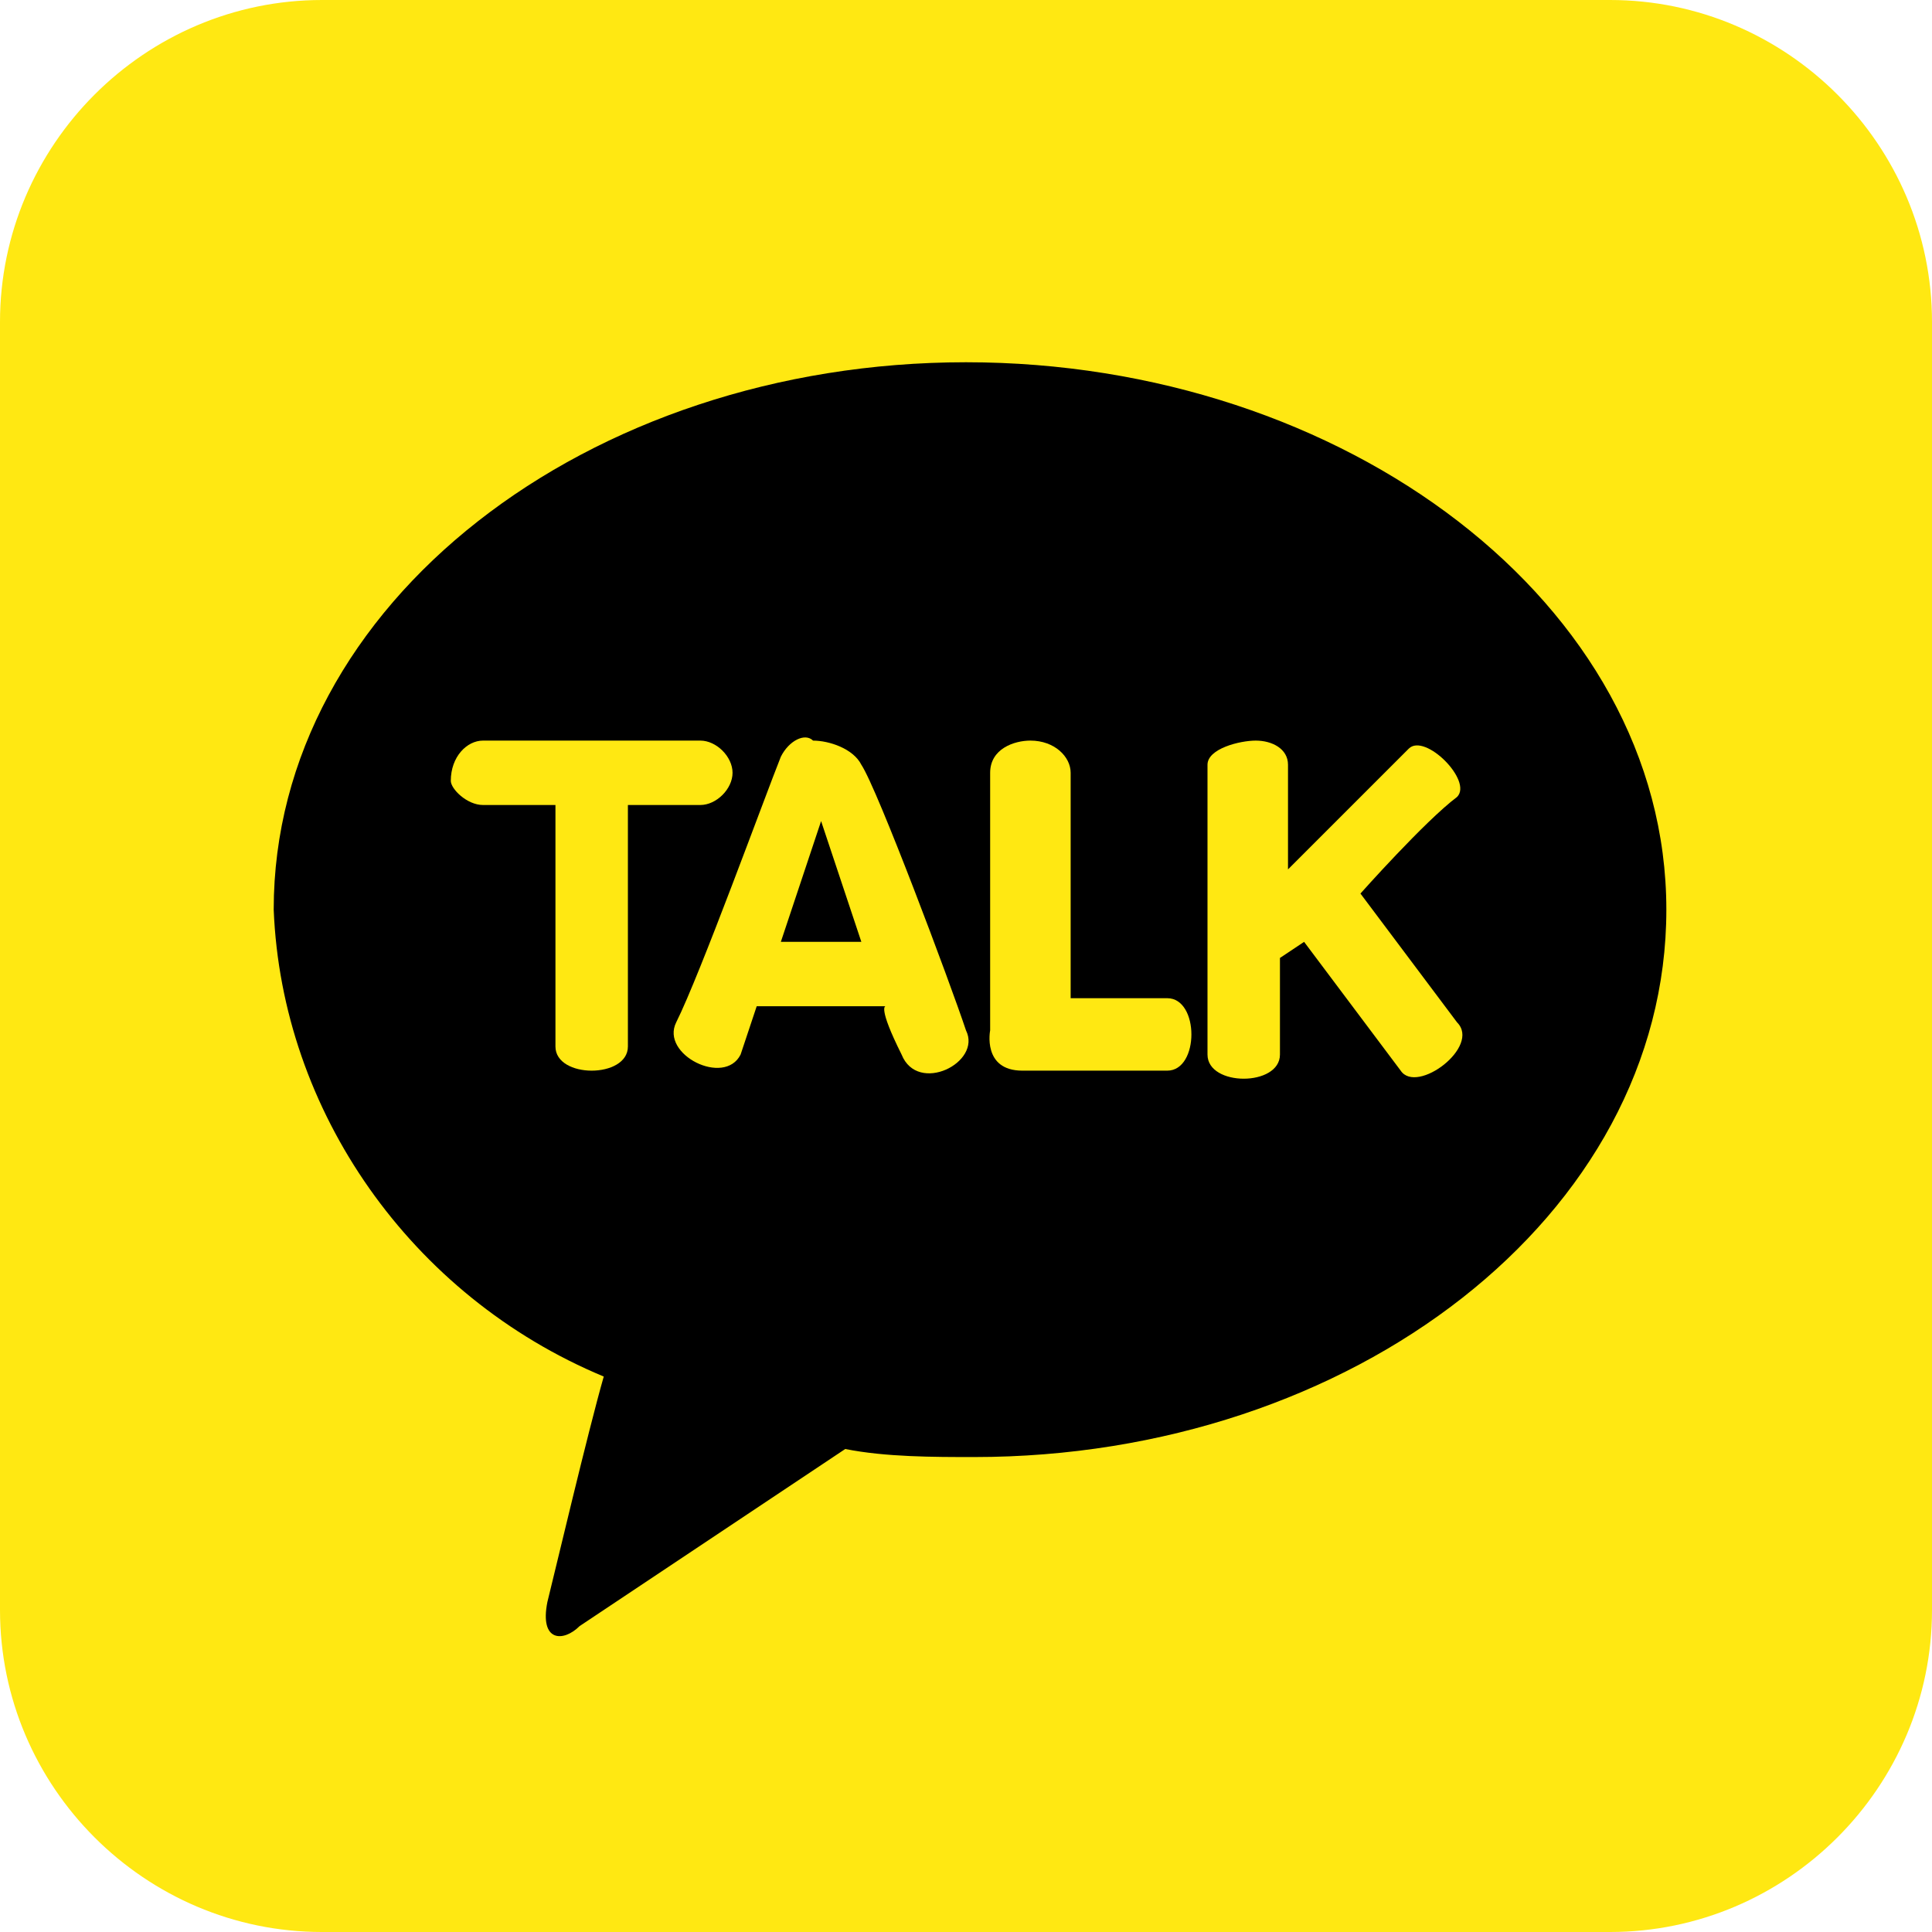 <?xml version="1.0" encoding="utf-8"?>
<!-- Generator: Adobe Illustrator 27.2.0, SVG Export Plug-In . SVG Version: 6.00 Build 0)  -->
<svg version="1.1" id="Layer_1" xmlns="http://www.w3.org/2000/svg" xmlns:xlink="http://www.w3.org/1999/xlink" x="0px" y="0px"
	 viewBox="0 0 24 24" style="enable-background:new 0 0 24 24;" xml:space="preserve">
<style type="text/css">
	.st0{fill:#FFE812;}
	.st1{clip-path:url(#SVGID_00000031179616165261208610000014191545290211465093_);}
	.st2{clip-path:url(#SVGID_00000078735810952356488580000014761059808027484333_);}
	.st3{clip-path:url(#SVGID_00000089563795288077818650000013756004306324785042_);}
	.st4{clip-path:url(#SVGID_00000103977930148355469530000011720553509259329190_);}
	.st5{fill:none;}
</style>
<g id="그룹_7962" transform="translate(-4249 -15446)">
	<path id="사각형_340289" class="st0" d="M4253,15446h16c2.2,0,4,1.8,4,4v16c0,2.2-1.8,4-4,4h-16c-2.2,0-4-1.8-4-4v-16
		C4249,15447.8,4250.8,15446,4253,15446z"/>
	<path id="패스_10335" d="M4261,15450.5c-4.7,0-8.6,3-8.6,6.8c0.1,2.5,1.7,4.8,4.1,5.8c-0.2,0.7-0.6,2.4-0.7,2.8
		c-0.1,0.5,0.2,0.5,0.4,0.3l3.3-2.2c0.5,0.1,1.1,0.1,1.6,0.1c4.7,0,8.6-3,8.6-6.8S4265.7,15450.5,4261,15450.5"/>
	<g>
		<defs>
			<path id="SVGID_1_" d="M4255,15456h0.9v3c0,0.4,0.9,0.4,0.9,0v-3h0.9c0.2,0,0.4-0.2,0.4-0.4c0-0.2-0.2-0.4-0.4-0.4
				c-0.6,0-2.7,0-2.7,0c-0.2,0-0.4,0.2-0.4,0.5C4254.6,15455.8,4254.8,15456,4255,15456"/>
		</defs>
		<use xlink:href="#SVGID_1_"  style="overflow:visible;fill:#FFE812;"/>
		<clipPath id="SVGID_00000150100724470852944120000000795157858883833513_">
			<use xlink:href="#SVGID_1_"  style="overflow:visible;"/>
		</clipPath>
		
			<g id="그룹_7957" transform="translate(4254.626 15455.14)" style="clip-path:url(#SVGID_00000150100724470852944120000000795157858883833513_);">
			<rect id="사각형_340290" x="-0.1" y="0" class="st0" width="3.8" height="4.3"/>
		</g>
	</g>
	<g>
		<defs>
			<path id="SVGID_00000132066684236621558560000005253622628988439210_" d="M4259.2,15456.2l0.5,1.5h-1L4259.2,15456.2z
				 M4258.7,15455.4c-0.2,0.5-1,2.7-1.3,3.3c-0.2,0.4,0.6,0.8,0.8,0.4l0.2-0.6h1.6c0,0-0.1,0,0.2,0.6c0.2,0.5,1,0.1,0.8-0.3
				c-0.2-0.6-1.1-3-1.3-3.3c-0.1-0.2-0.4-0.3-0.6-0.3C4259,15455.1,4258.8,15455.2,4258.7,15455.4"/>
		</defs>
		<use xlink:href="#SVGID_00000132066684236621558560000005253622628988439210_"  style="overflow:visible;fill:#FFE812;"/>
		<clipPath id="SVGID_00000167378826479265599680000006213604901359691948_">
			<use xlink:href="#SVGID_00000132066684236621558560000005253622628988439210_"  style="overflow:visible;"/>
		</clipPath>
		
			<g id="그룹_7958" transform="translate(4257.402 15455.162)" style="clip-path:url(#SVGID_00000167378826479265599680000006213604901359691948_);">
			<rect id="사각형_340291" x="-0.2" y="0" class="st0" width="4" height="4.4"/>
		</g>
	</g>
	<g>
		<defs>
			<path id="SVGID_00000177444613616301587930000003346890298090634675_" d="M4261.3,15455.6v3.2c0,0-0.1,0.5,0.4,0.5h1.8
				c0.4,0,0.4-0.9,0-0.9h-1.2v-2.8c0-0.2-0.2-0.4-0.5-0.4c0,0,0,0,0,0C4261.6,15455.2,4261.3,15455.3,4261.3,15455.6"/>
		</defs>
		<use xlink:href="#SVGID_00000177444613616301587930000003346890298090634675_"  style="overflow:visible;fill:#FFE812;"/>
		<clipPath id="SVGID_00000098183448699785265900000007050281616143413898_">
			<use xlink:href="#SVGID_00000177444613616301587930000003346890298090634675_"  style="overflow:visible;"/>
		</clipPath>
		
			<g id="그룹_7959" transform="translate(4261.329 15455.169)" style="clip-path:url(#SVGID_00000098183448699785265900000007050281616143413898_);">
			<rect id="사각형_340292" x="-0.1" y="0" class="st0" width="2.6" height="4.1"/>
		</g>
	</g>
	<g>
		<defs>
			<path id="SVGID_00000023252652187053389350000011246297812842811555_" d="M4264,15455.5c0,0.3,0,3.4,0,3.6c0,0.4,0.9,0.4,0.9,0
				v-1.2l0.3-0.2l1.2,1.6c0.2,0.3,1-0.3,0.7-0.6l-1.2-1.6c0,0,0.8-0.9,1.2-1.2c0.2-0.2-0.4-0.8-0.6-0.6l-1.5,1.5c0,0,0-0.8,0-1.3
				c0-0.2-0.2-0.3-0.4-0.3S4264,15455.3,4264,15455.5"/>
		</defs>
		<use xlink:href="#SVGID_00000023252652187053389350000011246297812842811555_"  style="overflow:visible;fill:#FFE812;"/>
		<clipPath id="SVGID_00000157284901780997429320000005503286420746498740_">
			<use xlink:href="#SVGID_00000023252652187053389350000011246297812842811555_"  style="overflow:visible;"/>
		</clipPath>
		
			<g id="그룹_7960" transform="translate(4263.986 15455.172)" style="clip-path:url(#SVGID_00000157284901780997429320000005503286420746498740_);">
			<rect id="사각형_340293" x="0" y="-0.2" class="st0" width="3.3" height="4.5"/>
		</g>
	</g>
	<rect id="사각형_340295" x="4249" y="15446" class="st5" width="24" height="24"/>
</g>
</svg>
